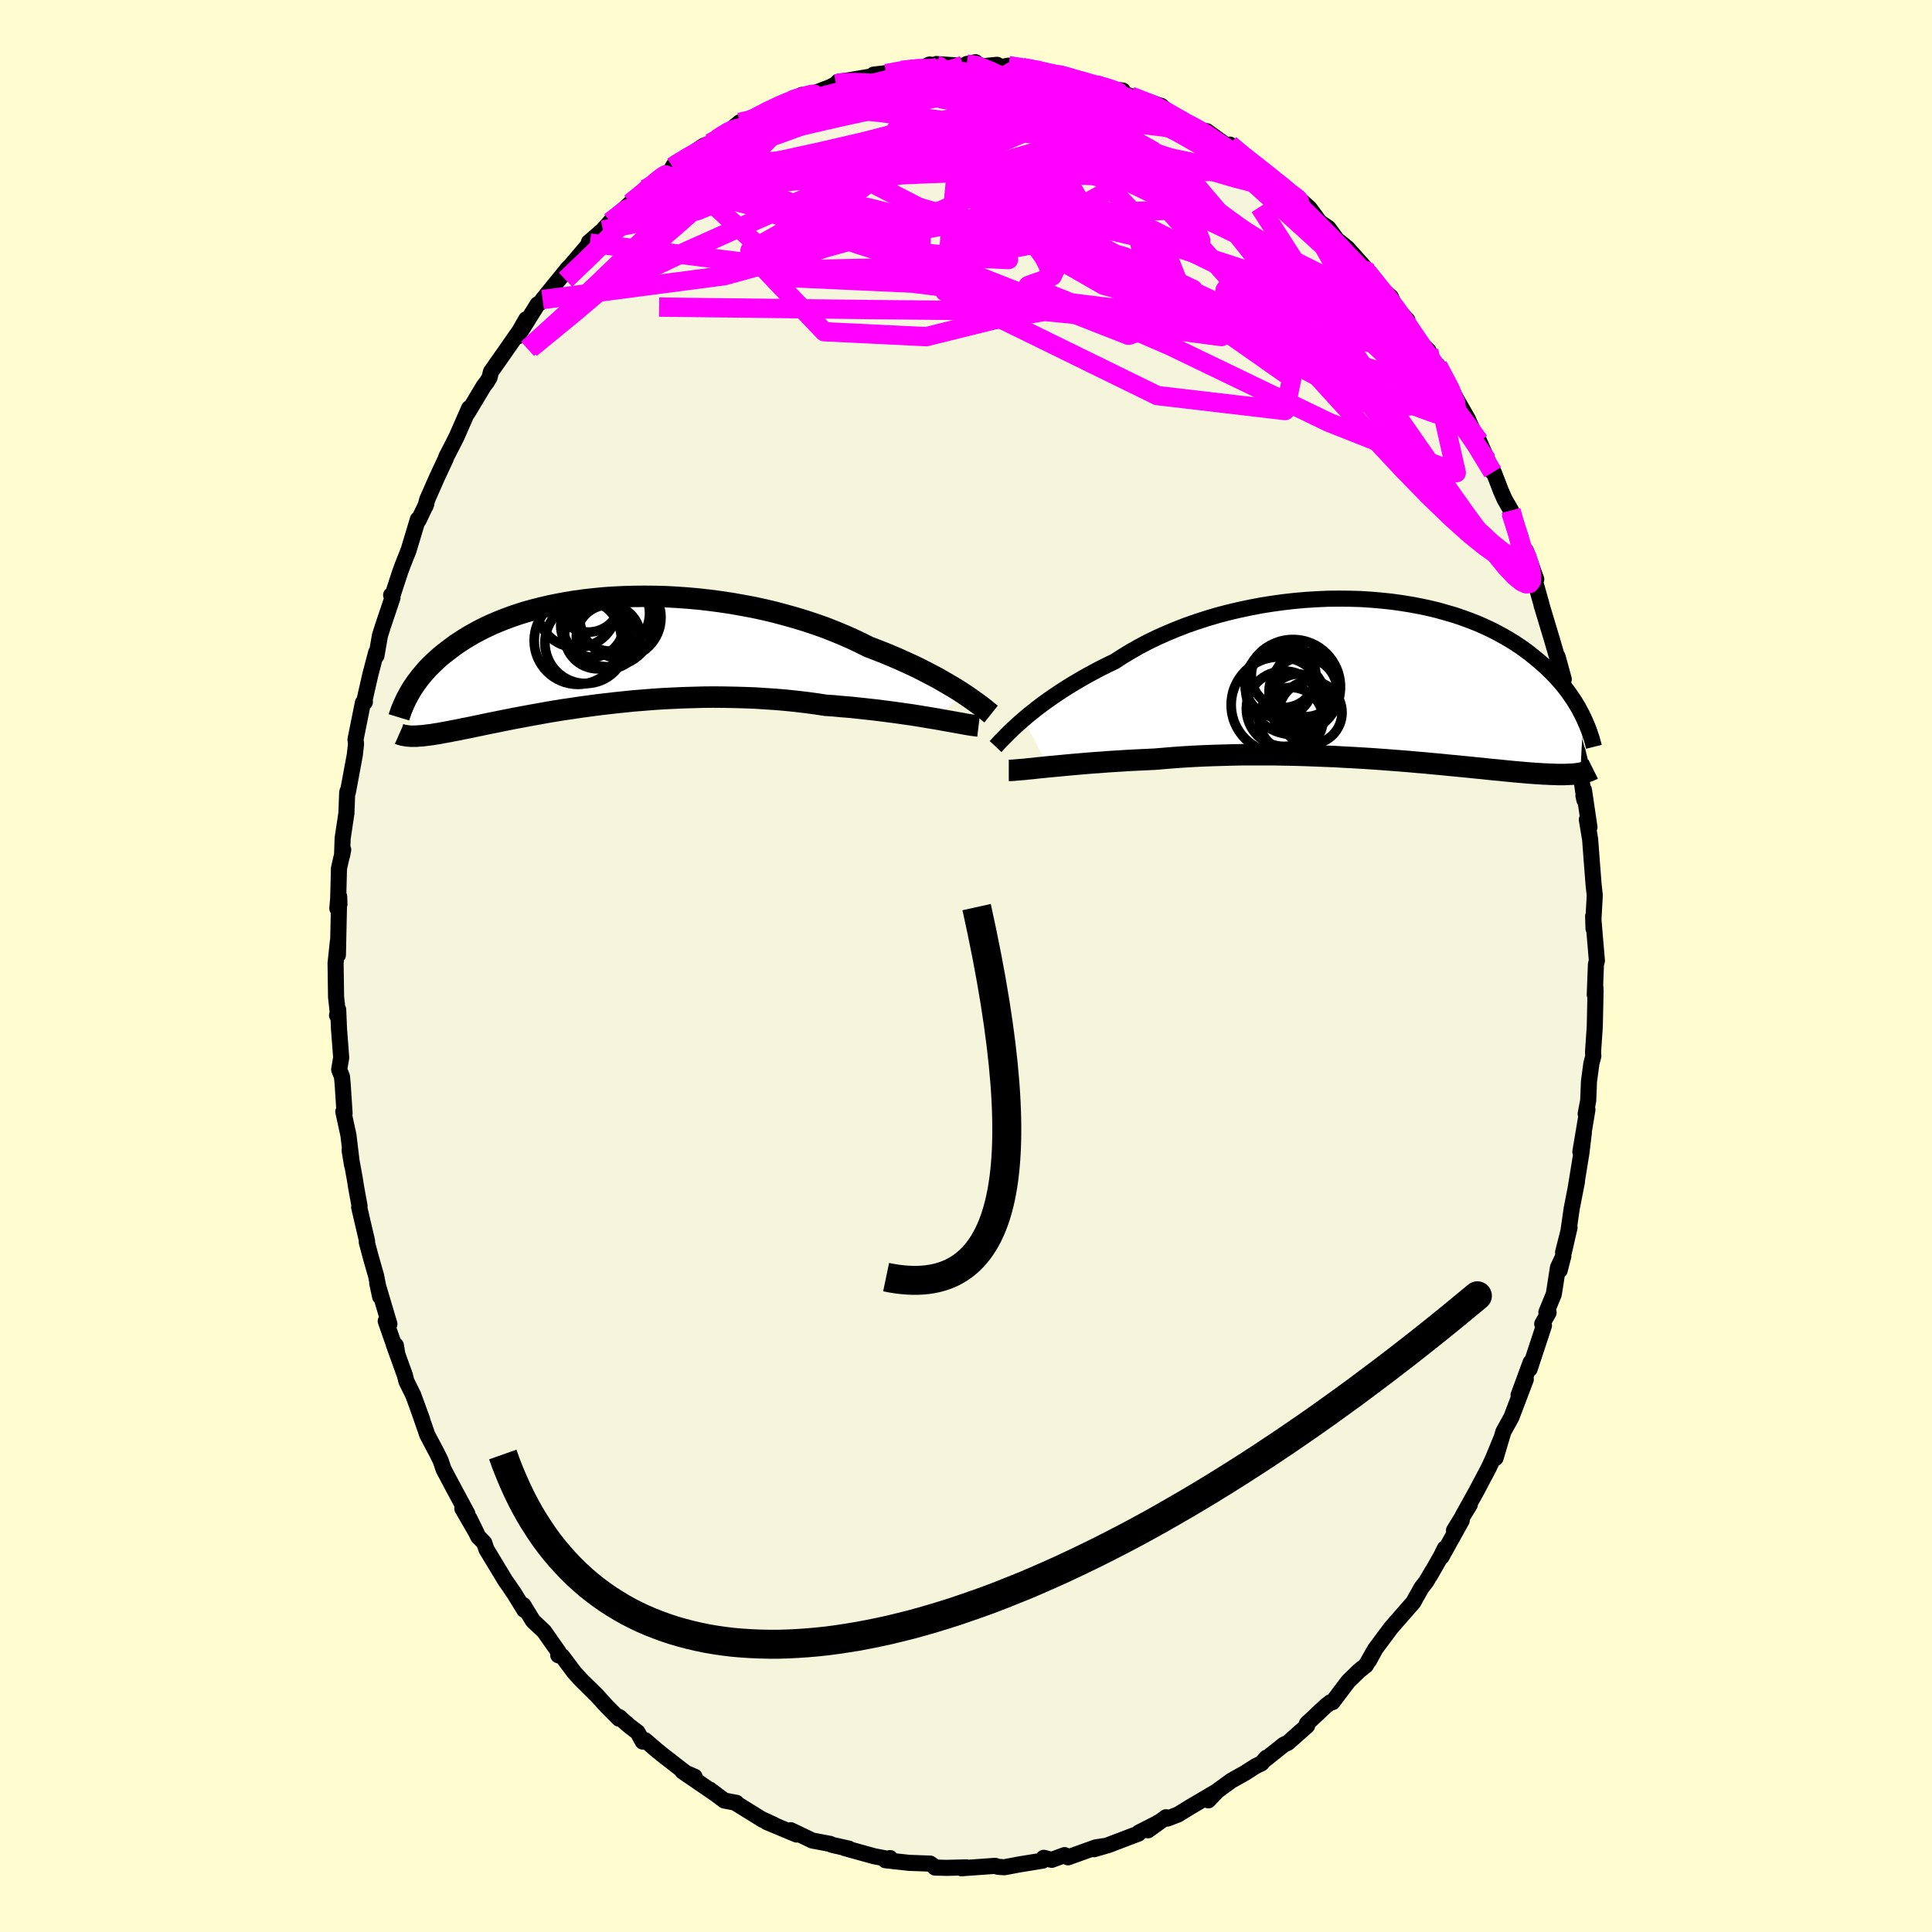 <svg xmlns="http://www.w3.org/2000/svg" width="500" height="500" viewBox="-100 -100 200 200"><defs><clipPath id="c"><path d="m37.9 4.23-.46-.3-.49-.3-.53-.31-.55-.32-.57-.33-.61-.32-.63-.33-.65-.33-.68-.33-.71-.32-.72-.33-.75-.32-.77-.32-.79-.31-.81-.31-.84-.42-.87-.41-.91-.4-.94-.39-.96-.38-1-.35-1.02-.34-1.05-.32-1.07-.3-1.08-.29-1.1-.26-1.11-.24-1.13-.21-1.13-.2-1.13-.17-1.14-.15-1.14-.13-1.13-.1-1.13-.08-1.12-.06-1.12-.03-1.09-.01-1.09.01-1.06.03-1.05.05-1.03.07-1.01.1-.98.11-.96.13-.93.15-.9.17-.88.18-.85.2-.82.21-.79.22-.76.24-.72.25-.7.26-.67.27-.64.27-.61.29-.58.29-.55.29-.52.3-.5.3-.48.31-.45.3-.42.31-.41.31-.39.3-.37.3-.34.3-.33.31-.31.3-.3.3-.27.3-.26.3-.25.3-.22.29-.22.29-.2.29-.19.28-.17.28-.16.28.15 4.44h.51l.19-.01.2-.02.2-.01.22-.02.23-.03.24-.03.26-.03.27-.04.28-.05.29-.04.31-.06.32-.06.34-.06.35-.07.37-.07.38-.07.41-.09.42-.08.45-.09.46-.1.49-.1.52-.11.53-.11.56-.11.58-.12.61-.12.64-.13.65-.12.69-.13.71-.13.73-.13.76-.14.79-.13.8-.13.84-.12.85-.13.88-.12.9-.12.92-.11.95-.11.96-.1.97-.1 1-.08 1.01-.08 1.02-.07 1.04-.05 1.05-.05 1.06-.03 1.06-.03 1.07-.01 1.07.01 1.08.02 1.08.03 1.07.04 1.07.07 1.07.07 1.05.09 1.05.11 1.03.12 1.03.14 1 .15.88.06.86.08.86.07.85.09.83.09.81.09.8.1.78.1.76.1.75.11.72.1.69.11.67.11.65.11.62.1"/></clipPath><clipPath id="b"><path d="m-37.46 4.04.44-.38.48-.38.5-.4.53-.4.55-.4.59-.41.61-.41.63-.41.66-.41.69-.41.71-.41.73-.4.75-.4.78-.39.79-.38.8-.52.84-.51.88-.5.91-.48.95-.46.98-.44 1.01-.42 1.03-.4 1.06-.37 1.08-.35 1.11-.33 1.11-.29 1.14-.27 1.14-.24 1.15-.22 1.15-.18 1.16-.16 1.16-.13 1.15-.1 1.15-.07 1.14-.05 1.12-.01 1.12.01 1.1.03 1.08.07 1.06.09 1.04.11L1.62-8l.99.16.97.18.94.2.91.22.88.25.86.25.82.28.79.29.76.3.73.32.7.33.66.34.64.35.6.35.58.36.55.37.52.37.49.37.47.38.45.37.42.37.41.38.38.37.36.37.35.37.32.37.31.37.28.37.27.36.25.37.24.35.22.36.21.35.19.35.18.34.17.34-.32 5.79-.18.03-.19.03-.19.02-.21.02-.22.01-.22.01-.24.01-.26.01h-.54l-.29-.01-.3-.01-.33-.01-.33-.02-.35-.01-.37-.03-.38-.02-.4-.03-.42-.03-.44-.04-.46-.04-.48-.04-.5-.05-.53-.05-.55-.06-.57-.05-.6-.06-.62-.07-.65-.06L8.68 9l-.7-.07-.73-.07-.75-.07-.77-.08-.8-.07-.82-.08-.85-.07-.87-.08-.89-.07-.91-.07-.94-.07-.95-.07-.97-.06-.98-.06-1-.05-1.02-.06-1.03-.04-1.03-.04-1.05-.04-1.06-.03-1.05-.02-1.07-.02h-3.19l-1.06.02-1.05.03-1.04.03-1.04.04-1.02.05-1 .06-.99.07-.97.08-.95.08-.86.04-.84.04-.82.04-.81.05-.8.05-.78.05-.77.06-.74.05-.73.06-.71.06-.68.06-.66.06-.63.06-.62.06-.58.05"/></clipPath><filter id="a"><feTurbulence baseFrequency=".05" numOctaves="3" result="noise" type="noise"/><feDisplacementMap in="SourceGraphic" in2="noise" scale="2"/></filter></defs><rect width="100%" height="100%" x="-100" y="-100" fill="#FFFDD0"/><path fill="beige" stroke="#000" stroke-linejoin="round" stroke-width="1.667" d="m65.21-.16-.12 3.13.06-.8.02.42-.08 3.7-.18 2.63.03.4-.2.77-.25 1.86-.08 1.98-.26 1.37.18-.43-.73 4.36.36-2.01-.25 2.11-.58 3.57.12-.6-.55 2.82-.34 2.36-.55 2.16.67-2.58-1.02 4.44.38-1.49-.56 1.2-.43 2.76-.77 1.87.23.04-.66 1.17.18.17-1.48 4.49.1-.68-1.25 3.4.75-1.64-1.49 3.92-.83 1.5-.81 2.72.58-1.99-.8 1.95-.47 1.03-1.31 2.48-1.4 2.52.73-1.15-1.63 2.65.8-1.03-2.1 3.78.35-.88-.41.83-1.14 2 .25-.47-.62 1.07-.5.64-.85 1.52-1.14 1.3-1.17 1.34-1.59 2.14-.68 1.24.62-1.16-.94 1.65-.7.56-1.13 1.1-1.63 2.16-.21.01-.5.39-1.95 1.83.03.21-2 1.77-.4.18-1.93 1.54.12-.18-.51.58-.62.3-1.09.7-1.39.78-1.45 1.05-.95 1 .87-.93-2.75 1.62-1.25.77-1.11.43-.14-.14-1.87 1.35 1.06-.81-.18.12-1.83.93-.03.1L14.74 91l-1.49.43.94-.31-.76.12-2.87 1.03-.35-.23-1.34.49-.82-.21-.1.29-2.58.42-.14.03-1.27.24-.66-.05-.29-.1-.94.07-2.55.18.54-.09-2.06.05-1.2-.03v-.06l-.51-.35-2.2-.08-2.43-.27.48-.22.1.14-1.74-.33-3.07-.85.44.06-1.52-.34-.22-.05-.19-.1-1.85-.35-2.24-1.07.61.45-3.08-1.29.74.28-.99-.46-.15-.04-2.81-1.74.07-.03-1.26-.24-1.52-1.14.45.35-3.25-2.22 1.25.55-.24.13-2.96-2.3-.7-.56-1.23-1.06-.24.15-.54-.97-.88-.67-1.04-.92-.01.18-1.33-1.35-.6-.66-.38-.42-1.54-1.51-.76-.83-1.25-1.67-.42-.12.05-.31-1.52-2.17-1.15-1.08-.99-1.63.11.51-1.05-1.7-.62-.91-.3-.42-1.97-3.26-.22-.67-.63-.64-.9-1.87.78 1.59-1.52-2.63.52.54-1.61-2.99-.86-1.63-.29-.87-.41-.83-.98-1.85-.89-2.57.37 1.01-.94-2.57-.7-1.41-.15-.6-1.16-3.22.22.1.15.92-1.2-3.43.38.31-1.26-4.25.3 1.41-.41-2.14-.56-1.96-.41-1.54.03-.11-.82-3.51.04-.13-.36-1.97-.13-.83-.54-2.97.25 1.52-.37-3.08-.53-2.43.13.17-.2-3.07-.07-.73-.29-.73.21-1.23-.23-3.02-.08-1.95-.12.59.09-.17-.19-1.72-.05-3.52.24-2.26v1.41l.13-6.05.03.79-.22.45.09-1.04.08-3.11.44-1.92-.12.6.06-1.78.39-2.6.08-2.13.04-.17.03.13.72-3.87.13-1.16-.06-.43.77-3.82.2-.05-.01-.32.59-2.59.59-2.24.03.34.36-2.08.28-.89 1.02-3.04-.14-.26.12.09.83-2.54.28-.75.57-1.43.97-3.22.07.1.8-1.69-.08.22.17-.66 1.04-2.36.88-1.88.06-.19 1.05-2.05 1.31-2.99-.1.28-.06.22 1.69-2.82.3-.38.29-.48.14-.59 1.61-2.29 1.38-1.99.66-1.16-.9 1.79 2.08-3.33.5-.33.02-.17 2.47-3.04.22-.26-.25.34 2.45-2.88.63-.64-.72.54 1.44-1.25.76-.86L-34.7-79l.4-.49-.48.84 1.55-1.77.34-.08 3.03-2.44-.5.21.1-.15.92-.55 2.16-1.46.71-.29.7-.44.56-.35.7-.47 1.08-.89 1.36-.27-.67.24 3.48-1.85.67-.28-.24.27 1.83-.95.86-.05.58-.19 1.53-.58.58-.32.2-.22.71-.09 2.77-.47.2-.18 1.13-.14.17.03 1.59-.34 1.98-.18.93-.42 1.55.23-.84-.28 2.87.2.26-.2.92-.19.53.44 1.7-.17.33.25.85-.16 1.47.19 2.25.34 1.17.38.36-.02.22.02 2.48.63.21.26.83.15 1.57.49 1.26.13.04.38-.97-.4 1.77.6 3.16 1.02.85.76.95.62-1-.5 2.19 1.24-.38-.46 1.67 1.02.43-.07 2.92 2.11.36.37-.89-1.09 1.22 1.13 1.92 1.3 1.59 1.28.24.45 1.78 1.13-.97-.71 1.63 1.26.84.76 1.05 1.42.9.62 1.04 1.41-.31-.33 1.23.99 2.3 2.57-.79-.56.41.35 1.15 1.49 1.43 1.21.47 1.09 1.24 1.3-.23.35 1.29 1.73 1.14 1.1-.2.05 1.52 2.82-.37-1.33 1.71 3.09 1.07 1.86.33.58.98 2.23.24.22-.04-.14 1.4 3.2-.58-1.23.71 1.3.72 1.87.37.84.67 1.17-.01.23 1.18 3.68.38.29 1.06 2.92-.11.27.71 2.54-.04-.08.07.2 1.01 3.36.54 1.85.67 2.21-.64-2.33.97 4.55.21.12.21 1.33-.02-.04.37 2.72.82 3.14-.51-2.08.73 5.1-.1-.44.05-.6.57 3.86-.27-.79.34 2.04.16 2.13.2 2.58.12 1.09-.13 2.33v1.1l-.04-1.27.39 4.6-.1.39-.12 3.13" filter="url(#a)"/><path fill="#fff" d="m-37.46 4.04.44-.38.48-.38.5-.4.53-.4.55-.4.59-.41.61-.41.63-.41.66-.41.69-.41.71-.41.73-.4.75-.4.78-.39.79-.38.8-.52.84-.51.88-.5.91-.48.95-.46.98-.44 1.01-.42 1.03-.4 1.06-.37 1.08-.35 1.11-.33 1.11-.29 1.14-.27 1.14-.24 1.15-.22 1.15-.18 1.16-.16 1.16-.13 1.15-.1 1.15-.07 1.14-.05 1.12-.01 1.12.01 1.1.03 1.08.07 1.06.09 1.04.11L1.62-8l.99.16.97.18.94.2.91.22.88.25.86.25.82.28.79.29.76.3.73.32.7.33.66.34.64.35.6.35.58.36.55.37.52.37.49.37.47.38.45.37.42.37.41.38.38.37.36.37.35.37.32.37.31.37.28.37.27.36.25.37.24.35.22.36.21.35.19.35.18.34.17.34-.32 5.79-.18.03-.19.03-.19.02-.21.02-.22.01-.22.01-.24.01-.26.01h-.54l-.29-.01-.3-.01-.33-.01-.33-.02-.35-.01-.37-.03-.38-.02-.4-.03-.42-.03-.44-.04-.46-.04-.48-.04-.5-.05-.53-.05-.55-.06-.57-.05-.6-.06-.62-.07-.65-.06L8.68 9l-.7-.07-.73-.07-.75-.07-.77-.08-.8-.07-.82-.08-.85-.07-.87-.08-.89-.07-.91-.07-.94-.07-.95-.07-.97-.06-.98-.06-1-.05-1.02-.06-1.03-.04-1.03-.04-1.05-.04-1.06-.03-1.05-.02-1.07-.02h-3.19l-1.06.02-1.05.03-1.04.03-1.04.04-1.02.05-1 .06-.99.07-.97.08-.95.08-.86.04-.84.04-.82.04-.81.05-.8.05-.78.05-.77.06-.74.05-.73.06-.71.06-.68.06-.66.06-.63.06-.62.06-.58.05" filter="url(#a)" transform="translate(43.42 -29.58)"/><path fill="#fff" d="m37.9 4.23-.46-.3-.49-.3-.53-.31-.55-.32-.57-.33-.61-.32-.63-.33-.65-.33-.68-.33-.71-.32-.72-.33-.75-.32-.77-.32-.79-.31-.81-.31-.84-.42-.87-.41-.91-.4-.94-.39-.96-.38-1-.35-1.02-.34-1.05-.32-1.07-.3-1.08-.29-1.1-.26-1.11-.24-1.13-.21-1.13-.2-1.13-.17-1.14-.15-1.14-.13-1.13-.1-1.13-.08-1.12-.06-1.12-.03-1.09-.01-1.09.01-1.06.03-1.05.05-1.03.07-1.01.1-.98.11-.96.13-.93.15-.9.17-.88.18-.85.2-.82.21-.79.22-.76.24-.72.25-.7.26-.67.27-.64.27-.61.29-.58.29-.55.29-.52.3-.5.3-.48.31-.45.3-.42.31-.41.31-.39.3-.37.3-.34.3-.33.31-.31.3-.3.3-.27.3-.26.3-.25.3-.22.29-.22.29-.2.29-.19.28-.17.28-.16.28.15 4.44h.51l.19-.01.2-.02.2-.01.22-.02.23-.03.24-.03.26-.03.27-.04.28-.05.29-.04.31-.06.32-.06.34-.06.35-.07.37-.07.38-.07.41-.09.42-.08.45-.09.46-.1.49-.1.52-.11.53-.11.56-.11.58-.12.61-.12.64-.13.65-.12.69-.13.71-.13.73-.13.76-.14.79-.13.8-.13.84-.12.85-.13.88-.12.9-.12.92-.11.95-.11.96-.1.97-.1 1-.08 1.01-.08 1.02-.07 1.04-.05 1.05-.05 1.06-.03 1.06-.03 1.07-.01 1.07.01 1.08.02 1.08.03 1.07.04 1.07.07 1.07.07 1.05.09 1.05.11 1.03.12 1.03.14 1 .15.88.06.86.08.86.07.85.09.83.09.81.09.8.1.78.1.76.1.75.11.72.1.69.11.67.11.65.11.62.1" filter="url(#a)" transform="translate(-38.25 -32.48)"/><g fill="none" stroke="#000" transform="translate(43.42 -29.58)"><path stroke-linejoin="round" stroke-width="1.667" d="m-40.36 6.86.16-.17.19-.21.22-.23.25-.25.28-.29.3-.3.33-.32.36-.33.39-.36.42-.36.44-.38.48-.38.5-.4.53-.4.55-.4.59-.41.61-.41.63-.41.66-.41.69-.41.71-.41.73-.4.75-.4.78-.39.79-.38.8-.52.84-.51.88-.5.91-.48.95-.46.98-.44 1.01-.42 1.03-.4 1.06-.37 1.08-.35 1.11-.33 1.11-.29 1.14-.27 1.14-.24 1.15-.22 1.15-.18 1.16-.16 1.16-.13 1.15-.1 1.15-.07 1.14-.05 1.12-.01 1.12.01 1.1.03 1.08.07 1.06.09 1.04.11L1.62-8l.99.16.97.18.94.2.91.22.88.25.86.25.82.28.79.29.76.3.73.32.7.33.66.34.64.35.6.35.58.36.55.37.52.37.49.37.47.38.45.37.42.37.41.38.38.37.36.37.35.37.32.37.31.37.28.37.27.36.25.37.24.35.22.36.21.35.19.35.18.34.17.34.15.33.14.33.14.32.12.31.11.31.1.31.1.29.08.29.08.29.07.28" filter="url(#a)"/><path stroke-linejoin="round" stroke-width="2.222" d="M-38.99 9.33h.24l.29-.02.33-.03.36-.03.4-.03.43-.05.46-.04.5-.06.53-.05.55-.06.58-.05.62-.06.63-.06.66-.06.68-.06.71-.06.73-.06.74-.05.77-.06.78-.05.8-.05.81-.05.82-.04.84-.04.86-.04.95-.08.97-.08.99-.07 1-.06 1.02-.05 1.04-.04 1.04-.03 1.05-.03 1.06-.02h3.19l1.07.02 1.05.02 1.06.03 1.05.04 1.03.04 1.03.04 1.02.06 1 .05.98.06.97.06.95.07.94.07.91.07.89.07.87.08.85.07.82.08.8.07.77.08.75.07.73.07.7.07.67.07.65.06.62.07.6.06.57.05.55.06.53.05.5.05.48.04.46.04.44.04.42.03.4.03.38.02.37.03.35.01.33.02.33.01.3.01.29.01h.54l.26-.01.24-.01.22-.01.22-.01.21-.02.19-.02.19-.03.18-.03.16-.03.16-.03.15-.04.15-.04.13-.04.13-.04.12-.05.12-.05.11-.05.1-.05" filter="url(#a)"/><circle cx="-9.763" cy="4.054" r="3.308" clip-path="url(#b)" filter="url(#a)"/><circle cx="-10.543" cy="-.516" r="3.34" clip-path="url(#b)" filter="url(#a)"/><circle cx="-9.028" cy="2.404" r="3.042" clip-path="url(#b)" filter="url(#a)"/><circle cx="-7.758" cy="3.344" r="3.264" clip-path="url(#b)" filter="url(#a)"/><circle cx="-8.273" cy=".419" r="3.354" clip-path="url(#b)" filter="url(#a)"/><circle cx="-11.008" cy="2.549" r="4.96" clip-path="url(#b)" filter="url(#a)"/><circle cx="-9.573" cy=".699" r="4.916" clip-path="url(#b)" filter="url(#a)"/><circle cx="-11.008" cy=".349" r="3.524" clip-path="url(#b)" filter="url(#a)"/><circle cx="-10.493" cy="2.949" r="3.902" clip-path="url(#b)" filter="url(#a)"/><circle cx="-8.513" cy="1.144" r="3.534" clip-path="url(#b)" filter="url(#a)"/></g><g fill="none" stroke="#000" transform="translate(-38.25 -32.48)"><path stroke-linejoin="round" stroke-width="2.222" d="m40.85 6.4-.15-.12-.19-.15-.22-.18-.24-.19-.28-.22-.32-.23-.34-.25-.37-.26-.4-.28-.44-.29-.46-.3-.49-.3-.53-.31-.55-.32-.57-.33-.61-.32-.63-.33-.65-.33-.68-.33-.71-.32-.72-.33-.75-.32-.77-.32-.79-.31-.81-.31-.84-.42-.87-.41-.91-.4-.94-.39-.96-.38-1-.35-1.02-.34-1.05-.32-1.07-.3-1.08-.29-1.1-.26-1.11-.24-1.13-.21-1.13-.2-1.13-.17-1.14-.15-1.14-.13-1.13-.1-1.13-.08-1.12-.06-1.12-.03-1.09-.01-1.09.01-1.06.03-1.05.05-1.03.07-1.01.1-.98.11-.96.13-.93.15-.9.17-.88.18-.85.2-.82.21-.79.22-.76.24-.72.25-.7.26-.67.27-.64.27-.61.29-.58.29-.55.29-.52.3-.5.3-.48.31-.45.3-.42.31-.41.31-.39.3-.37.3-.34.3-.33.31-.31.3-.3.3-.27.3-.26.3-.25.3-.22.29-.22.29-.2.29-.19.28-.17.28-.16.28-.15.27-.14.26-.13.27-.12.25-.11.26-.1.24-.1.24-.08.24-.08.23-.07.23" filter="url(#a)"/><path stroke-linejoin="round" stroke-width="2.222" d="m39.55 7.64-.25-.03-.29-.04-.34-.05-.38-.06-.42-.08-.46-.08-.49-.09-.52-.09-.56-.1-.59-.11-.62-.1-.65-.11-.67-.11-.69-.11-.72-.1-.75-.11-.76-.1-.78-.1-.8-.1-.81-.09-.83-.09-.85-.09-.86-.07-.86-.08-.88-.06-1-.15-1.03-.14-1.03-.12-1.05-.11-1.05-.09-1.07-.07-1.07-.07-1.07-.04-1.08-.03-1.08-.02-1.07-.01-1.07.01-1.06.03-1.06.03-1.05.05-1.04.05-1.02.07-1.01.08-1 .08-.97.1-.96.1-.95.11-.92.11-.9.12-.88.12-.85.13-.84.12-.8.13-.79.13-.76.14-.73.13-.71.13-.69.13-.65.12-.64.13-.61.12-.58.12-.56.11-.53.11-.52.11-.49.1-.46.1-.45.09-.42.08-.41.09-.38.07-.37.07-.35.07-.34.06-.32.06-.31.06-.29.04-.28.05-.27.04-.26.03-.24.03-.23.03-.22.02-.2.01-.2.02-.19.01h-.51l-.15-.01-.14-.01-.14-.02-.13-.02-.12-.02-.12-.02-.11-.03-.1-.03-.1-.03-.09-.04" filter="url(#a)"/><circle cx="-2.029" cy="-4.644" r="4.152" clip-path="url(#c)" filter="url(#a)"/><circle cx=".131" cy="-1.729" r="3.444" clip-path="url(#c)" filter="url(#a)"/><circle cx="-.849" cy="-5.439" r="3.356" clip-path="url(#c)" filter="url(#a)"/><circle cx="-1.124" cy="-.979" r="4.218" clip-path="url(#c)" filter="url(#a)"/><circle cx="1.226" cy="-1.584" r="3.314" clip-path="url(#c)" filter="url(#a)"/><circle cx="-1.929" cy="-1.199" r="4.522" clip-path="url(#c)" filter="url(#a)"/><circle cx="1.556" cy="-4.039" r="3.938" clip-path="url(#c)" filter="url(#a)"/><circle cx="2.471" cy="-3.599" r="4.204" clip-path="url(#c)" filter="url(#a)"/><circle cx="1.226" cy="-3.304" r="4.81" clip-path="url(#c)" filter="url(#a)"/><circle cx="-.449" cy="-2.754" r="3.252" clip-path="url(#c)" filter="url(#a)"/></g><g fill="none" stroke="#F0F" stroke-linejoin="round" stroke-width="2"><path d="m-6.68-92.72 1.66-.16 1.45-.03 1.42.1 1.51.19 1.63.27 1.71.32 1.78.37 1.82.41 1.87.45 1.9.47 1.9.48 1.86.45 1.77.43 1.64.4 1.47.38 1.29.34 1.04.27.74.15.44.05.33.07m33.87 40.15.27 1.03.43 1.44.31 1.21.08.83-.17.45-.41.07-.63-.27-.84-.55-1.05-.85-1.3-1.2-1.58-1.63-1.9-2.09-2.22-2.57-2.53-3.04-2.81-3.49-3.1-3.95-3.43-4.45-3.9-5.03-4.58-5.73-5.51-6.49m-51.91.74.52-.36 1.17-.7 1.41-.8 1.41-.77 1.33-.72 1.27-.67 1.2-.65 1.15-.61 1.08-.56.98-.49.82-.4.54-.28.17-.12-.23.06-.56.19M-34.7-79l.25-.23.41-.32.68-.56.78-.66.69-.58.5-.38.28-.17.09.04-.09.24-.35.48-.67.78-1.04 1.11-1.44 1.47-1.86 1.87-2.3 2.29-2.69 2.58" filter="url(#a)"/><path d="m56.41-46.93.82 2.46.41 1.43.08.92-.23.48-.52.08-.77-.28-1.03-.58-1.3-.91-1.63-1.3-1.97-1.76-2.33-2.25-2.67-2.74-3.03-3.24-3.43-3.74-3.87-4.25-4.33-4.78-4.79-5.35-5.25-5.95-5.58-6.53m-5.7-7.07.53.1 1.01.35 1.3.53 1.42.63 1.46.69 1.46.73 1.45.75 1.47.8 1.51.84 1.58.88 1.6.91 1.56.9 1.45.86 1.31.79 1.17.69 1.05.61.94.52.81.41.62.26.35.06.08-.11.01-.1" filter="url(#a)"/><path d="m41.78-71.75-.33-.18.26.35.49.61.45.6.24.42-.07.15-.42-.18-.78-.55-1.14-.93-1.53-1.31-1.94-1.74-2.46-2.24-3.14-2.84-3.86-3.48" filter="url(#a)"/><path d="m27.32-85.03 1.41 1.2 1.56 1.3 1.45 1.26 1.3 1.18 1.18 1.1 1.13 1.1 1.13 1.12 1.13 1.15 1.09 1.13 1.01 1.07.89.93.74.76.57.57.36.33.11.06-.17-.22-.33-.4-.26-.35M-22.07-87.6l.5-.33 1.21-.63 1.08-.52.9-.38.77-.28.67-.23.54-.16.4-.1.25-.02.1.07-.07.18-.26.29-.5.42-.76.56-1.03.7-1.32.85-1.67 1.04-2.06 1.25-2.48 1.44-2.81 1.52-2.95 1.46m80.4 18.32 1.25 2.37.6 1.47.09.88-.34.43-.74.06-1.1-.25-1.48-.53-1.84-.76-2.23-1.01-2.63-1.24-3.08-1.49-3.54-1.74-4.02-2.03-4.52-2.33-5.03-2.7-5.58-3.11-6.23-3.56-6.9-4.04-7.42-4.55" filter="url(#a)"/><path d="m40.99-72.31.54.61.58.78.36.69-.01.46-.4.19-.79-.08-1.2-.36-1.65-.67-2.13-.98-2.65-1.31-3.17-1.64-3.69-1.97-4.24-2.36-4.82-2.81-5.45-3.33-6.02-3.84" filter="url(#a)"/><path d="m41.78-71.75-.59-.19-.52.37-.81.66-1.36.72-2.08.66-2.88.56-3.7.45-4.53.35-5.35.22-6.22.11-7.12.02-8.06-.05-9.03-.09-10.06-.12-11.24-.13" filter="url(#a)"/><path d="m22.02-87.65.03.12.97.71 1.37 1.05 1.68 1.35 1.89 1.59 1.97 1.73 1.97 1.79 1.93 1.79 1.92 1.79 1.9 1.78 1.85 1.74 1.73 1.62 1.53 1.46 1.29 1.24.95.96m-75.36-15.8.6-.34 1.4-.63 1.81-.69 1.98-.65 2.1-.58 2.23-.57 2.37-.57 2.49-.58 2.63-.6 2.74-.6 2.84-.58 2.84-.53 2.76-.49 2.61-.46 2.43-.44 2.22-.45 1.96-.47m-44.48 14.92 1.65-1.28 1.45-.57 1.78-.4 2.31-.45 2.81-.49 3.19-.47 3.47-.38 3.75-.3 4.02-.24 4.27-.22 4.48-.19 4.63-.16 4.75-.11 4.89-.03 5.02.04 5.09.07 5.01-.03m-12.35-9 1.22.36.6.23.23.21.18.29.19.38.07.45-.22.45-.61.43-1.03.4-1.41.39-1.75.39-2.09.43-2.43.46-2.83.46-3.29.44-3.77.44-4.31.46-4.87.53-5.47.6-6 .53" filter="url(#a)"/><path d="m5.87-93.01 1.63.31.87.26.41.26.14.3-.11.37-.4.43-.77.48-1.17.51-1.64.55-2.11.62-2.56.71-3 .83-3.46.94-3.97 1.03-4.59 1.07-5.35 1.17-6.23 1.41m74.33 18.07.09.58.12.74-.12.64-.45.52-.87.3-1.4-.03-1.96-.43-2.53-.84-3.09-1.23-3.67-1.59-4.25-1.91-4.83-2.23-5.4-2.54-5.98-2.87-6.61-3.22-7.29-3.62-7.98-4.05m50.11 13.72-.37-.2.16.33.33.56.23.56-.01.42-.33.21-.66-.02-1-.26-1.35-.52-1.72-.78-2.15-1.06-2.59-1.32-3.08-1.62-3.56-1.94-4.06-2.31-4.58-2.75-5.13-3.24-5.68-3.71" filter="url(#a)"/><path d="m57.59-43.25.46.87.36 1.13.14.87-.03.53-.19.26-.33.03-.48-.22-.68-.55-.92-.97-1.17-1.44-1.45-1.91-1.73-2.38-2.04-2.88-2.39-3.4-2.74-3.94-3.07-4.49-3.31-4.99-3.56-5.54-4.05-6.31m-7.2-8.33.31.05 1.06.61 1.35.86 1.37.93 1.26.89 1.18.86 1.14.85 1.11.86 1.01.78.81.6.51.35.18.07-.1-.15-.31-.27-.52-.37m-56.31-7.37 2.56-1.14 1.86-.39 1.92-.06 2.24.1 2.57.21 2.85.3 3.08.37 3.29.45 3.48.51 3.66.56 3.79.59 3.86.61 3.89.66 3.92.74 3.97.83 3.95.86" filter="url(#a)"/><path d="m27.32-85.03 1.35 1.12 1.41 1.1 1.19.94.92.74.68.54.47.4.31.3.16.22-.04.1-.29-.07-.63-.33-1.01-.62-1.4-.91-1.76-1.18-2.13-1.46-2.43-1.77M9.29-92.29l.5.06.94.26 1.17.38 1.24.42 1.22.43 1.15.4 1.07.39 1 .38.99.4.98.41.93.39.78.35.59.27.36.18.16.08v-.01l-.21-.11-.51-.26-.97-.45-1.53-.67-1.83-.78m-25.59-2.61 1.49-.27 1.24-.18.83-.06.45.05.12.16-.21.26-.53.37-.91.49-1.32.63-1.77.76-2.27.93-2.83 1.1-3.38 1.29-3.88 1.41-4.22 1.36m-7.77 3.66 1.18-.59 1.79-.73 2.02-.47 2.38-.31 2.86-.25 3.3-.22 3.64-.16 3.91-.09 4.13-.04 4.34-.01 4.55.02 4.75.06 4.95.12 5.11.19 5.15.23 4.99.17" filter="url(#a)"/><path d="m17.06-90.05 2.26.87 1.26.65.79.46.64.38.63.35.68.36.69.38.63.36.5.31.31.25.13.16-.05.11-.21.05-.41-.04-.68-.17-.99-.32-1.33-.5-1.67-.66-1.97-.81-2.26-.94-2.63-1.12-3.23-1.37M.07-93.37l1.01.15 1.42.57 1.82.87 2.17 1.13 2.54 1.41 2.87 1.66 3.1 1.89 3.26 2.11 3.35 2.29 3.43 2.43 3.51 2.55 3.56 2.6 3.54 2.57 3.47 2.44 3.31 2.26 3.2 2.27m-72.1-21.01.75-.42 1.01-.46 1.3-.52 1.54-.55 1.75-.56 1.91-.58 2-.58 2.02-.56 1.99-.53 1.92-.48 1.81-.46 1.67-.43 1.5-.4 1.32-.38 1.17-.34 1.03-.3.87-.27.64-.25m4.67.05 1.59.24 1.55.29 1.29.27 1.13.27 1.07.27 1.03.28.95.26.85.24.71.2.55.17.4.13.24.1.08.08-.1.03-.36-.04-.7-.14-1.07-.27-1.47-.39-1.97-.53-2.59-.67M41.4-71.96l1.14 1.37 1.12 1.37 1.01 1.36.93 1.32.85 1.26.78 1.14.66.97.5.73.33.48.14.22-.06-.08-.33-.46-.69-.98-1.05-1.61" filter="url(#a)"/><path d="m-25.77-85.62.57-.36.61-.37.59-.27.5-.13.36.01.16.2-.12.44-.44.72-.8 1.02-1.15 1.3-1.53 1.61-1.94 1.94-2.4 2.34-2.89 2.8-3.35 3.23-3.72 3.55-4.07 3.7M4.4-93.2l1.34.28.86.45.12.56-.57.71-1.15.91-1.71 1.11-2.3 1.34-2.97 1.58-3.72 1.83-4.53 2.11-5.4 2.41-6.26 2.77-7.06 3.16-7.94 3.74m13.46-17.09 1.02-.24 1.23-.46 1.5-.57 1.55-.53 1.55-.46 1.55-.41 1.56-.4 1.52-.38 1.46-.37 1.38-.35 1.29-.33 1.23-.3 1.12-.27.99-.23.79-.2.56-.14.29-.11.03-.08-.21-.05" filter="url(#a)"/><path d="m-22.07-87.6.46-.31 1.11-.57.92-.39.66-.21.48-.07.32.07.13.18-.06.32-.28.49-.5.66-.73.87-.98 1.09-1.26 1.31-1.57 1.54-1.89 1.77-2.22 2-2.57 2.26-3.02 2.6-3.55 3.03-4.05 3.43-4.39 3.6m31.61-27.38.63-.13 1.39-.02 1.76.09 1.91.22 2.07.33 2.24.42 2.43.5 2.58.56 2.66.63 2.7.69 2.72.76 2.71.8 2.71.84 2.67.86 2.63.85 2.56.84 2.49.78 2.35.69 2.16.56 1.87.41" filter="url(#a)"/><path d="m-43.83-68.99 18.82-2.47 18.84-5.2 7.79-3.38 2.53-.51 1.56 1.68 2.97 3.13 5.33 3.68 6.4 2.92 4.22.83-1.14-1.75-7.07-3.36-10-2.81-8.35-.47-5.14.95-5.14-2.69 9.15-14.93" filter="url(#a)"/><path d="m-37.59-76.18 9.8-2.02 10.16-4.18 4.33-.75 4.18 2.41 6.59 3.38 7.26 2.44 5.16.81 1.62-.43-1.88-1.01-4.8-1.16-6.97-.97-8.14-.18-7.67 1.28-4.41 2.49 3.09 2.03 14.02-.3L13.67-76 3.55-93.04" filter="url(#a)"/><path d="m47.89-63.69 2.86 12.63-13.2-5.22-16.43-7.92-10.84-4.69-3.85-1.54.57-.22 1.54-.54.19-1.63-1.56-2.61-2.32-2.97-2.01-2.64-1.39-1.85-1.23-.85-1.33.17-.64 1.08 1.79 1.65 5.54 1.72 8.41 1.13 7.61-.27 2.27-2.27-4.57-3.89-5.91-3.3 11.11 1.37" filter="url(#a)"/><path d="m-4.7-92.9 17.07 9.6 8.06 8.66 1.7 4.3-2.27 1.39-5.61-1.52-7.02-4.03-6.24-5.01-4.09-4.14-1.19-2.04 2.45.48 6.45 2.74 9.37 4.23 9.35 4.33 5.75 2.81.54.95-3.28 1.62-9.52 3.24-46.16-18.14" filter="url(#a)"/><path d="M34.07-79.74 46.31-58l-3.96.18-9.57-5.14-8.3-5.41-4.66-3.87-1.77-2.32-.27-1.25.05-.48-.56.04-1.63.13-2.3-.31-1.62-.99.45-1.42 2.44-1.34 1.83-.97-3.33-.67-12.27-.51-19.13-.24-8.18-2.61" filter="url(#a)"/><path d="m-34.7-79 1.33.33 4.95-1.68 6.14 1.62 11.09 4.02 15.26 4.76 14.17 3.71 8.2 1.08 1.6-1.82-1.22-2.99.99-1.32 5.42 1.96 7.58 4.04 5.74 3.46 3.53 3.4 4.45 7.32" filter="url(#a)"/><path d="m.07-93.37-2.26 23.55L19.8-59.05l13.23 1.55.7-3.36-7.85-5.51-10.17-5.48-7.03-3.91-1.32-1.68 3.7.37 5.93 1.41 5.08 1.07 2.24-.49-.93-2.39-3.1-3.59-3.66-3.41-2.5-1.85.39.64 4.68 3.42 8.87 5.66 10.1 6.29 7.16 5.68 8.63 12.29" filter="url(#a)"/><path d="m-3.06-93.37.6 3.63 5.79.89.73.02-1.67 1.21-1.25 2.68.61 3.26 2.6 2.85 3.41 2.04 2.54 1.35.68 1.08-.77 1.12-.96 1.11-.32.7-.03-.29-.85-1.66-2.08-2.9-1.69-3.42 2.2-2.63 9.13.59 16.4 7.89 21.16 19.68" filter="url(#a)"/><path d="M21.07-88.27 2.61-82.94l6.18.54 2.23-.88-3.06.11-4.01 1.9-2.51 3.03-1.25 3.05-1.04 2.2-1.01 1.04-.34-.06.63-.96.77-1.62-.81-1.73-3.82-.99-6.52.51-6.68 1.87-2.95 1.95 2.86.34 4.47-1.89-4.44-3.82-7.08-7.27" filter="url(#a)"/><path d="m5.87-93.01-27.17 20.4 6.62 6.95 10.57.51 6.99-1.73 5.26-.88 5.14.5 4.29.73 2.08-.18-.38-1.39-1.74-2.18-1.93-2.32-1.85-2.08-2.41-1.79-3.33-1.58-3.25-1.26-.83-.46 3.9 1.01 9.2 2.82 12.05 3.95 10.18 3.4 5.67 3.06 8.2 11.22" filter="url(#a)"/><path d="M47.69-63.64 20.64-67.8l4.28.51 3.79-3.08 2.13-2.41 2.1.37 1.41 2.4-.96 2.68-4.4 1.54-7.61-.17L12-67.63l-9.03-2.39-6.52-2.22-2.43-1.33 1.9-.21 4.56.47 3.92.18-.18-1.01-5.67-2.19-8.76-2.19-6.18-.92 2.64-.56L.89-84.08l15.33-6.55" filter="url(#a)"/><path d="m-38.94-74.83 53.68 6.66 15.38-.29-1.59-3.11-9.61-4.82-10.07-3.99-5.51-1.32-.32 1.32 1.6 2.37-.52 1.38-4.04-.53-5.02-1.4-1.87.12 2.19 3.22-.25 4.56-13.05-.59-12.42-11.48" filter="url(#a)"/></g><path fill="none" stroke="#000" stroke-linejoin="round" stroke-width="3" d="M-8.27 32.21Q10.47 36.135 1.1-6.098" filter="url(#a)"/><path fill="#D77F8C" stroke="#000" stroke-linejoin="round" stroke-width="3" d="m-47.95 50.57.34.96.37.93.38.9.4.89.41.85.44.84.45.81.47.78.49.76.5.74.52.71.54.69.56.66.57.64.59.62.6.59.62.57.64.55.65.52.67.5.68.47.7.45.71.43.73.41.75.38.76.36.77.33.79.31.8.29.82.27.83.24.84.22.86.2.87.18.88.15.9.13.91.11.93.08.93.06.95.04.96.02h.98l.98-.03 1-.05 1.01-.07 1.03-.09 1.03-.11 1.04-.14 1.06-.16 1.07-.18 1.07-.2 1.09-.22 1.1-.24 1.11-.27 1.12-.28 1.13-.31 1.14-.33 1.15-.35 1.16-.37 1.17-.4L1.25 66l1.19-.43 1.2-.46 1.2-.48 1.22-.49 1.22-.52 1.23-.54 1.25-.56 1.24-.58 1.26-.6 1.27-.62 1.27-.64 1.28-.66 1.29-.68 1.29-.7 1.3-.72 1.31-.75 1.32-.76 1.32-.78 1.33-.8 1.33-.82 1.34-.84 1.35-.86 1.35-.88 1.36-.9 1.37-.92 1.37-.94 1.37-.95 1.38-.98 1.39-1 1.39-1.01 1.39-1.04 1.4-1.05 1.4-1.07 1.41-1.09 1.41-1.11 1.42-1.13 1.42-1.15 1.42-1.17 1.43-1.18-1.43 1.18-1.42 1.17-1.42 1.15-1.42 1.13-1.41 1.11-1.41 1.09-1.4 1.07-1.4 1.05-1.39 1.04-1.39 1.01-1.39 1-1.38.98-1.37.95-1.37.94-1.37.92-1.36.9-1.35.88-1.35.86-1.34.84-1.33.82-1.33.8-1.32.78-1.32.76-1.31.75-1.3.72-1.29.7-1.29.68-1.28.66-1.27.64-1.27.62-1.26.6-1.24.58-1.25.56-1.23.54-1.22.52-1.22.49-1.2.48-1.2.46-1.19.43-1.18.41-1.17.4-1.16.37-1.15.35-1.14.33-1.13.31-1.12.28-1.11.27-1.1.24-1.09.22-1.07.21-1.07.17-1.06.16-1.04.14-1.03.11-1.03.09-1.01.07-1 .05-.98.03h-.98l-.96-.02-.95-.04-.93-.06-.93-.08-.91-.11-.9-.13-.88-.15-.87-.18-.86-.2-.84-.22-.83-.24-.82-.27-.8-.29-.79-.31-.77-.33-.76-.36-.75-.38-.73-.41-.71-.43-.7-.45-.68-.47-.67-.5-.65-.52-.64-.55-.62-.57-.6-.59-.59-.62-.57-.64-.56-.66-.54-.69-.52-.71-.5-.74-.49-.76-.47-.78-.45-.81-.44-.84-.41-.85-.4-.89-.38-.9-.37-.93" filter="url(#a)"/></svg>